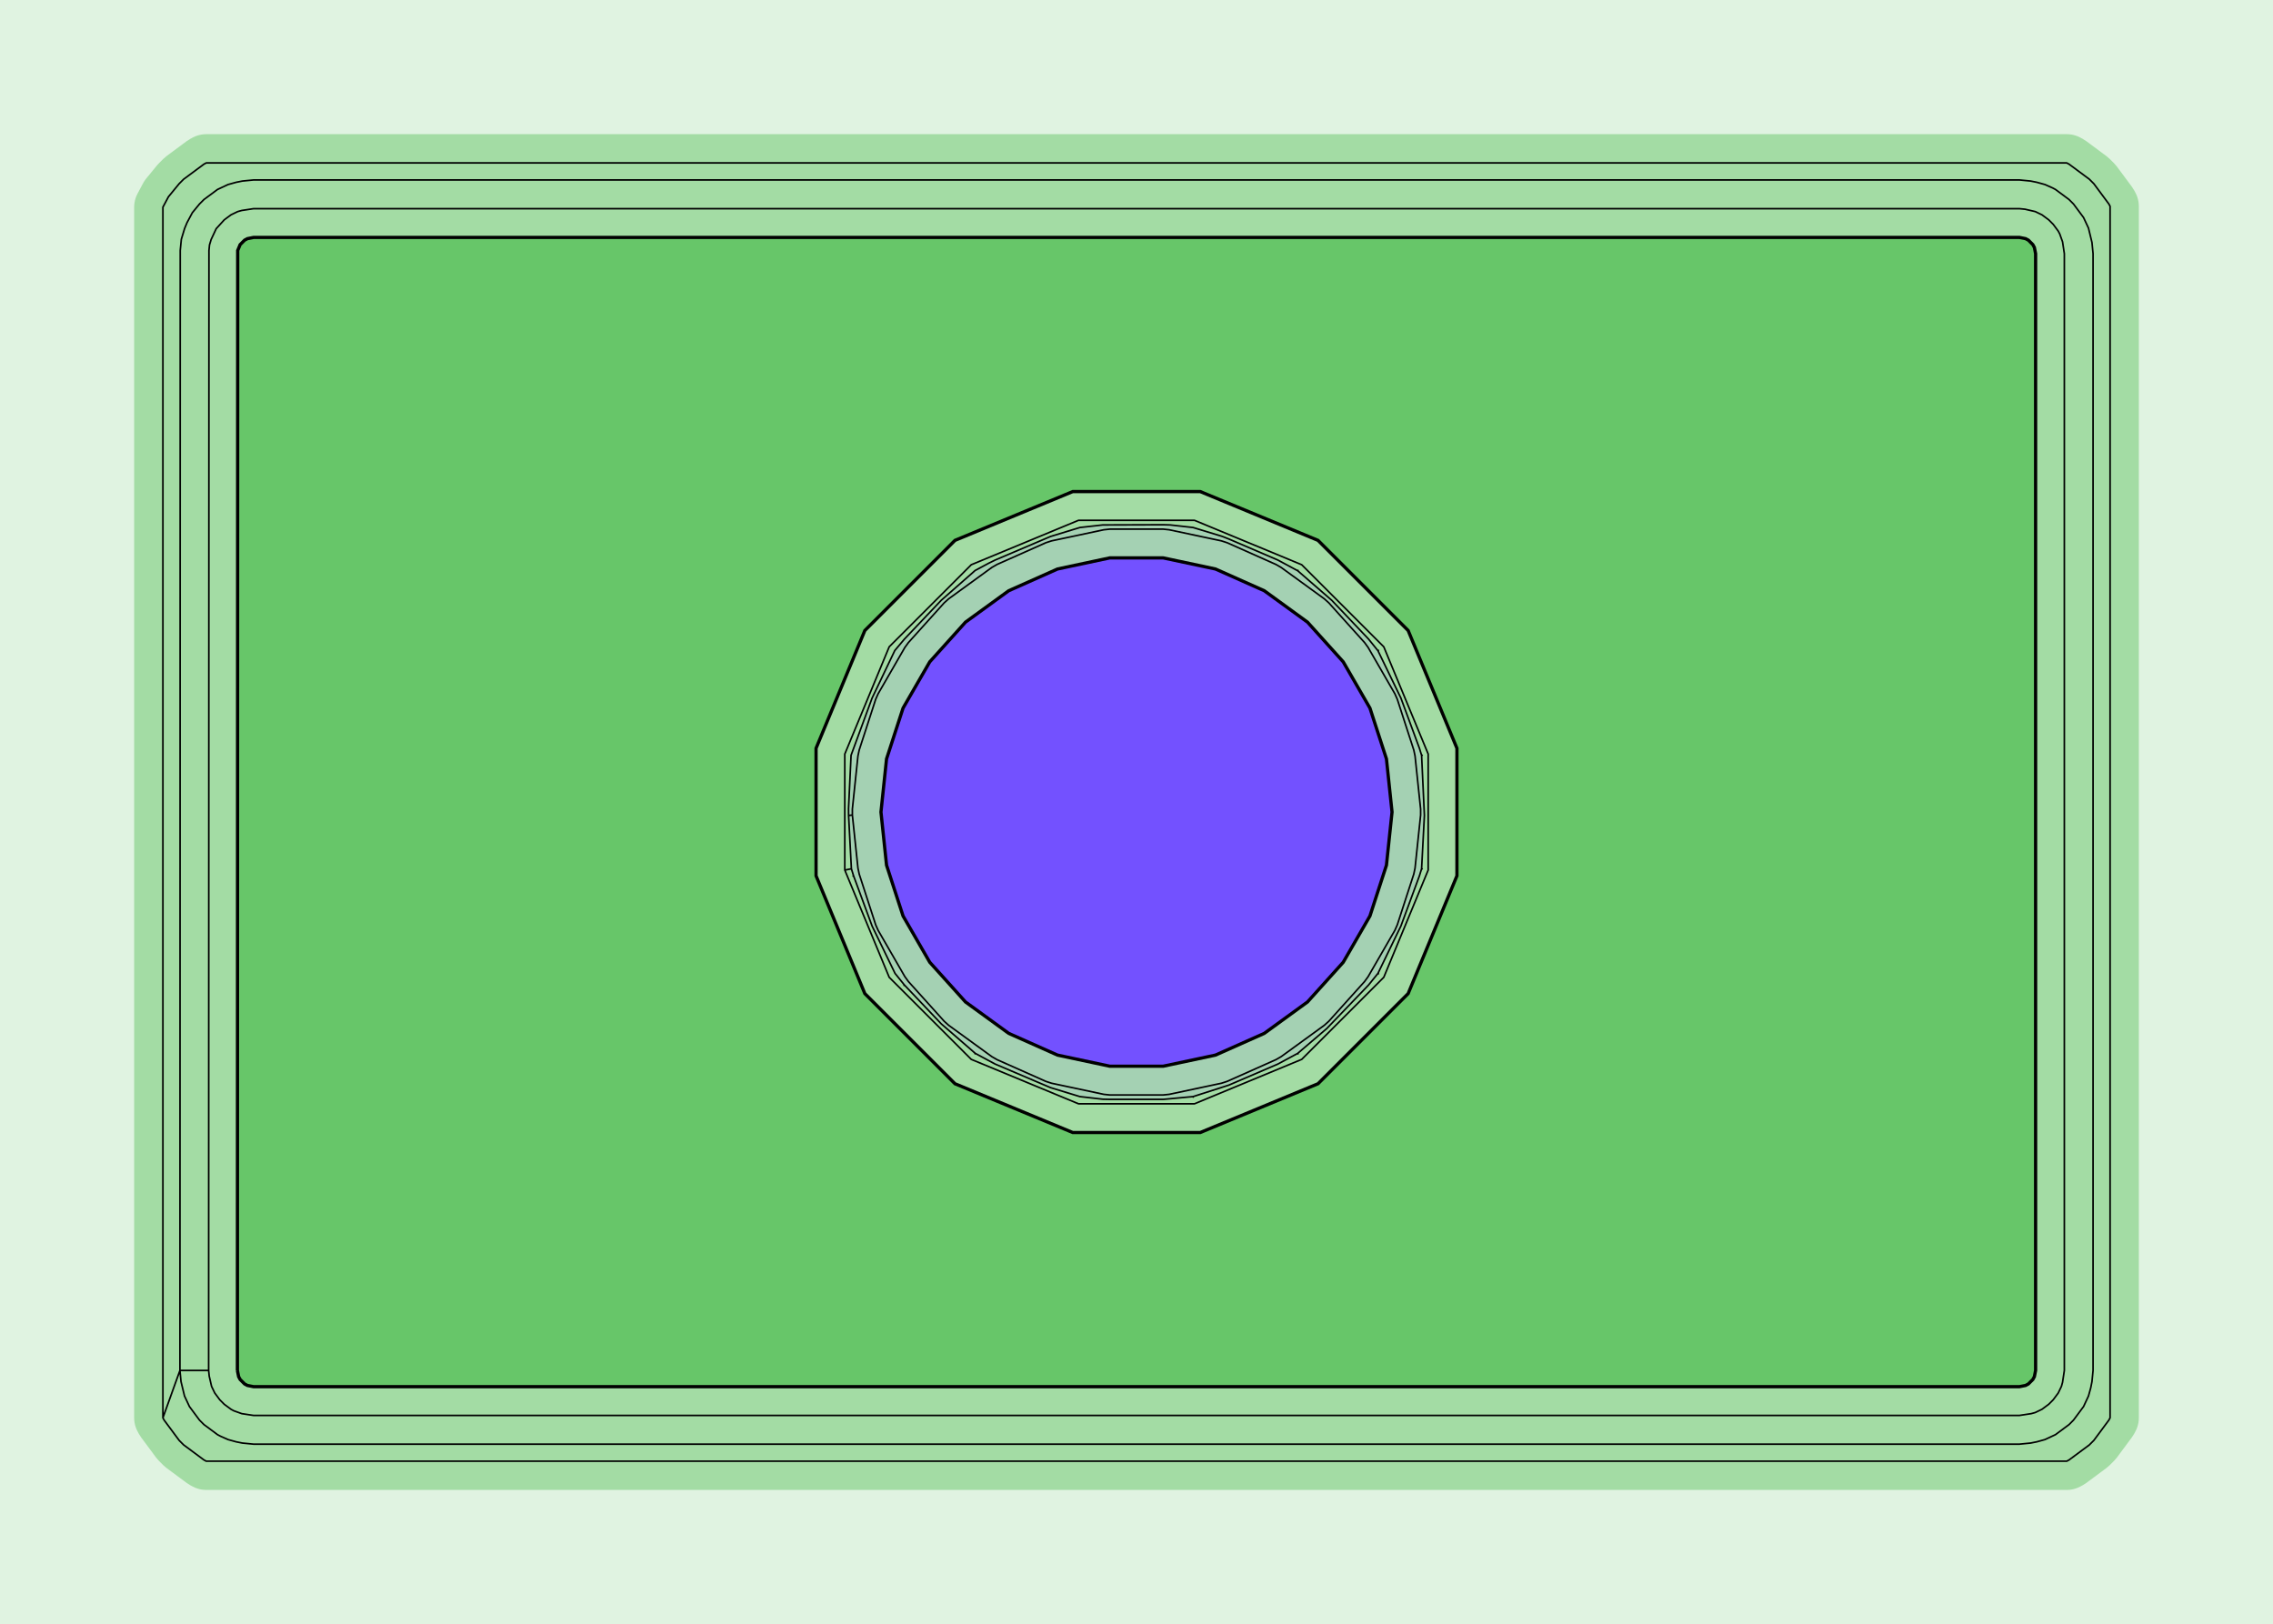 <?xml version="1.0" standalone="no"?>
<!DOCTYPE svg PUBLIC "-//W3C//DTD SVG 1.1//EN"
"http://www.w3.org/Graphics/SVG/1.1/DTD/svg11.dtd">
<!-- original:
<svg width="67.2378" height="48.0378" viewBox="0 0 1400.79 1000.79" version="1.1"
-->
<svg width="6723.78" height="4803.78" viewBox="0 0 1400.79 1000.79" version="1.1"
xmlns="http://www.w3.org/2000/svg"
xmlns:xlink="http://www.w3.org/1999/xlink">
<g fill-rule="evenodd"><path d="M 2.84217e-14,1000.79 L 2.84217e-14,0 L 1400.79,0 L 1400.79,1000.79 L 2.84217e-14,1000.79M 522.967,502.49 L 524.689,535.346 L 524.706,535.411 L 526.047,539.734 L 537.451,570.646 L 539.108,574.504 L 551.592,599.821 L 554.512,603.626 L 557.394,607.001 L 580.064,630.891 L 583.125,633.795 L 601.036,649.092 L 609.329,653.736 L 613.24,655.666 L 643.492,668.664 L 647.484,670.136 L 665.514,675.734 L 679.637,677.218 L 683.932,677.444 L 716.854,677.444 L 721.148,677.218 L 735.27,675.734 L 753.301,670.135 L 757.293,668.663 L 787.545,655.666 L 791.456,653.736 L 799.748,649.092 L 817.66,633.794 L 820.721,630.89 L 843.391,607.001 L 846.273,603.625 L 849.192,599.821 L 861.677,574.504 L 863.334,570.646 L 874.739,539.734 L 876.08,535.411 L 876.097,535.346 L 877.819,502.49 L 877.819,498.297 L 876.097,465.446 L 876.079,465.378 L 874.738,461.056 L 863.334,430.143 L 861.676,426.286 L 849.192,400.97 L 846.272,397.164 L 843.391,393.789 L 820.72,369.9 L 817.659,366.996 L 799.748,351.698 L 791.455,347.054 L 787.545,345.124 L 757.293,332.126 L 753.301,330.654 L 735.269,325.055 L 721.148,323.571 L 716.854,323.346 L 683.932,323.346 L 679.637,323.571 L 665.514,325.056 L 647.484,330.654 L 643.492,332.126 L 613.241,345.124 L 609.33,347.054 L 601.036,351.699 L 583.126,366.995 L 580.065,369.899 L 557.394,393.789 L 554.513,397.164 L 551.592,400.971 L 539.108,426.286 L 537.451,430.143 L 526.047,461.056 L 524.706,465.378 L 524.689,465.445 L 522.967,498.297 L 522.967,502.49 z " style="fill-opacity:0.2;fill:rgb(103,198,105);"/></g>
<g fill-rule="evenodd"><path d="M 522.967,502.49 L 522.967,498.297 L 524.689,465.445 L 524.706,465.378 L 526.047,461.056 L 537.451,430.143 L 539.108,426.286 L 551.592,400.971 L 554.513,397.164 L 557.394,393.789 L 580.065,369.899 L 583.126,366.995 L 601.036,351.699 L 609.33,347.054 L 613.241,345.124 L 643.492,332.126 L 647.484,330.654 L 665.514,325.056 L 679.637,323.571 L 683.932,323.346 L 716.854,323.346 L 721.148,323.571 L 735.269,325.055 L 753.301,330.654 L 757.293,332.126 L 787.545,345.124 L 791.455,347.054 L 799.748,351.698 L 817.659,366.996 L 820.72,369.9 L 843.391,393.789 L 846.272,397.164 L 849.192,400.97 L 861.676,426.286 L 863.334,430.143 L 874.738,461.056 L 876.079,465.378 L 876.097,465.446 L 877.819,498.297 L 877.819,502.49 L 876.097,535.346 L 876.08,535.411 L 874.739,539.734 L 863.334,570.646 L 861.677,574.504 L 849.192,599.821 L 846.273,603.625 L 843.391,607.001 L 820.721,630.89 L 817.66,633.794 L 799.748,649.092 L 791.456,653.736 L 787.545,655.666 L 757.293,668.663 L 753.301,670.135 L 735.27,675.734 L 721.148,677.218 L 716.854,677.444 L 683.932,677.444 L 679.637,677.218 L 665.514,675.734 L 647.484,670.136 L 643.492,668.664 L 613.24,655.666 L 609.329,653.736 L 601.036,649.092 L 583.125,633.795 L 580.064,630.891 L 557.394,607.001 L 554.512,603.626 L 551.592,599.821 L 539.108,574.504 L 537.451,570.646 L 526.047,539.734 L 524.706,535.411 L 524.689,535.346 L 522.967,502.49 z " style="fill-opacity:0.2;fill:rgb(115,81,255);"/></g>
<polyline points="100.394,873.688 100.394,127.646 103.818,121.236 110.424,113.188 113.184,110.428 125.704,101.144 127.104,100.396 1273.68,100.396 1275.08,101.144 1287.6,110.428 1290.36,113.188 1299.64,125.708 1300.39,127.108 1300.39,873.684 1299.64,875.084 1290.36,887.604 1287.6,890.364 1275.08,899.648 1273.68,900.394 127.1,900.394 125.704,899.648 113.184,890.364 110.424,887.604 101.14,875.084 100.394,873.688 110.882,844.482 111.074,154.34 111.754,147.436 113.77,140.798 115.262,137.192 118.536,131.07 122.94,125.702 125.698,122.944 134.046,116.752 140.538,113.716 145.56,112.328 149.388,111.566 156.298,110.886 1244.49,110.886 1251.4,111.566 1255.22,112.328 1260.25,113.716 1265.01,115.828 1266.74,116.752 1275.09,122.944 1277.84,125.702 1284.04,134.05 1287.07,140.542 1289.22,149.392 1289.9,156.3 1289.9,844.49 1289.22,851.4 1288.46,855.228 1287.07,860.25 1284.04,866.742 1277.84,875.09 1275.09,877.848 1266.74,884.04 1260.25,887.076 1255.22,888.464 1251.4,889.226 1244.49,889.906 156.298,889.906 149.388,889.226 145.56,888.464 140.538,887.076 135.776,884.964 134.046,884.04 125.698,877.848 122.94,875.09 116.748,866.742 113.712,860.25 111.562,851.4 110.882,844.482 128.58,844.486 128.92,847.948 130.378,854.286 132.358,858.398 135.454,862.574 138.214,865.334 142.39,868.43 144.118,869.354 149.014,871.106 156.298,872.208 1244.49,872.208 1251.77,871.106 1254.28,870.41 1258.39,868.43 1262.57,865.334 1265.33,862.574 1268.43,858.398 1270.41,854.286 1271.1,851.774 1272.2,844.49 1272.2,156.3 1271.1,149.018 1269.35,144.122 1268.43,142.394 1265.33,138.218 1262.57,135.458 1258.39,132.362 1254.28,130.382 1247.94,128.924 1244.49,128.584 156.298,128.584 149.014,129.686 146.502,130.382 142.39,132.362 138.214,135.458 133.252,140.902 130.122,147.57 129.114,150.892 128.772,154.346 128.58,844.486" style="stroke:rgb(103,198,105);stroke-width:35.433;fill:none;stroke-opacity:0.5;stroke-linecap:round;stroke-linejoin:round;;fill:none"/>
<polyline points="100.394,873.688 100.394,127.646 103.818,121.236 110.424,113.188 113.184,110.428 125.704,101.144 127.104,100.396 1273.68,100.396 1275.08,101.144 1287.6,110.428 1290.36,113.188 1299.64,125.708 1300.39,127.108 1300.39,873.684 1299.64,875.084 1290.36,887.604 1287.6,890.364 1275.08,899.648 1273.68,900.394 127.1,900.394 125.704,899.648 113.184,890.364 110.424,887.604 101.14,875.084 100.394,873.688 110.882,844.482 111.074,154.34 111.754,147.436 113.77,140.798 115.262,137.192 118.536,131.07 122.94,125.702 125.698,122.944 134.046,116.752 140.538,113.716 145.56,112.328 149.388,111.566 156.298,110.886 1244.49,110.886 1251.4,111.566 1255.22,112.328 1260.25,113.716 1265.01,115.828 1266.74,116.752 1275.09,122.944 1277.84,125.702 1284.04,134.05 1287.07,140.542 1289.22,149.392 1289.9,156.3 1289.9,844.49 1289.22,851.4 1288.46,855.228 1287.07,860.25 1284.04,866.742 1277.84,875.09 1275.09,877.848 1266.74,884.04 1260.25,887.076 1255.22,888.464 1251.4,889.226 1244.49,889.906 156.298,889.906 149.388,889.226 145.56,888.464 140.538,887.076 135.776,884.964 134.046,884.04 125.698,877.848 122.94,875.09 116.748,866.742 113.712,860.25 111.562,851.4 110.882,844.482 128.58,844.486 128.92,847.948 130.378,854.286 132.358,858.398 135.454,862.574 138.214,865.334 142.39,868.43 144.118,869.354 149.014,871.106 156.298,872.208 1244.49,872.208 1251.77,871.106 1254.28,870.41 1258.39,868.43 1262.57,865.334 1265.33,862.574 1268.43,858.398 1270.41,854.286 1271.1,851.774 1272.2,844.49 1272.2,156.3 1271.1,149.018 1269.35,144.122 1268.43,142.394 1265.33,138.218 1262.57,135.458 1258.39,132.362 1254.28,130.382 1247.94,128.924 1244.49,128.584 156.298,128.584 149.014,129.686 146.502,130.382 142.39,132.362 138.214,135.458 133.252,140.902 130.122,147.57 129.114,150.892 128.772,154.346 128.58,844.486" style="stroke:rgb(0,0,0);stroke-width:1px;fill:none;stroke-opacity:1;stroke-linecap:round;stroke-linejoin:round;;fill:none"/>
<polyline points="520.628,536.154 547.996,602.224 598.564,652.792 664.634,680.16 736.15,680.16 802.22,652.792 852.788,602.224 880.156,536.154 880.156,464.638 852.788,398.568 802.22,348 736.15,320.632 664.634,320.632 598.564,348 547.996,398.568 520.628,464.638 520.628,536.154 524.688,535.348 526.046,539.736 525.762,539.81 526.046,539.736 537.45,570.648 551.592,599.822 557.392,607.002 557.146,607.178 557.392,607.002 580.064,630.892 601.036,649.094 600.888,649.312 601.036,649.094 613.24,655.668 647.452,670.228 665.514,675.736 679.624,677.35 683.932,677.446 716.854,677.446 735.268,675.736 735.33,676.028 735.268,675.736 757.292,668.664 787.544,655.666 799.748,649.094 799.938,649.38 799.748,649.094 817.66,633.796 843.39,607.002 849.192,599.822 849.478,600.014 849.192,599.822 863.334,570.648 874.738,539.736 876.096,535.348 876.44,535.416 876.096,535.348 877.818,502.492 876.096,465.446 876.44,465.378 876.096,465.446 874.738,461.056 863.334,430.144 849.192,400.972 849.478,400.78 849.192,400.972 843.39,393.79 820.72,369.902 799.748,351.7 799.912,351.462 799.748,351.7 787.544,345.126 757.292,332.128 753.332,330.564 735.268,325.056 721.158,323.468 716.854,323.346 679.626,323.468 665.514,325.056 647.452,330.564 613.24,345.126 609.33,347.054 600.94,351.55 580.064,369.9 557.394,393.79 551.436,400.866 537.45,430.144 524.49,465.406 522.93,498.298 522.966,502.492 525.294,502.246 528.734,534.988 529.504,538.612 539.678,569.922 541.184,573.306 557.646,601.818 559.822,604.814 581.852,629.28 584.604,631.758 611.24,651.11 614.444,652.962 644.522,666.352 648.046,667.498 680.248,674.342 683.932,674.73 716.854,674.73 720.538,674.342 752.74,667.498 756.264,666.352 786.34,652.962 789.546,651.11 816.182,631.758 818.934,629.28 840.964,604.814 843.14,601.818 859.602,573.306 861.108,569.922 871.282,538.612 872.052,534.988 875.492,502.246 875.492,498.544 872.052,465.802 871.282,462.178 861.108,430.868 859.602,427.484 843.14,398.972 840.964,395.976 818.934,371.51 816.182,369.032 789.546,349.68 786.34,347.828 756.264,334.438 752.74,333.292 720.538,326.448 716.854,326.06 683.932,326.06 680.248,326.448 648.046,333.292 644.522,334.438 614.444,347.828 611.24,349.68 584.604,369.032 581.852,371.51 559.822,395.976 557.646,398.972 541.184,427.484 539.678,430.868 529.504,462.178 528.734,465.802 525.294,498.544 525.294,502.246 522.966,502.492 524.688,535.348" style="stroke:rgb(103,198,105);stroke-width:35.433;fill:none;stroke-opacity:0.5;stroke-linecap:round;stroke-linejoin:round;;fill:none"/>
<polyline points="520.628,536.154 547.996,602.224 598.564,652.792 664.634,680.16 736.15,680.16 802.22,652.792 852.788,602.224 880.156,536.154 880.156,464.638 852.788,398.568 802.22,348 736.15,320.632 664.634,320.632 598.564,348 547.996,398.568 520.628,464.638 520.628,536.154 524.688,535.348 526.046,539.736 525.762,539.81 526.046,539.736 537.45,570.648 551.592,599.822 557.392,607.002 557.146,607.178 557.392,607.002 580.064,630.892 601.036,649.094 600.888,649.312 601.036,649.094 613.24,655.668 647.452,670.228 665.514,675.736 679.624,677.35 683.932,677.446 716.854,677.446 735.268,675.736 735.33,676.028 735.268,675.736 757.292,668.664 787.544,655.666 799.748,649.094 799.938,649.38 799.748,649.094 817.66,633.796 843.39,607.002 849.192,599.822 849.478,600.014 849.192,599.822 863.334,570.648 874.738,539.736 876.096,535.348 876.44,535.416 876.096,535.348 877.818,502.492 876.096,465.446 876.44,465.378 876.096,465.446 874.738,461.056 863.334,430.144 849.192,400.972 849.478,400.78 849.192,400.972 843.39,393.79 820.72,369.902 799.748,351.7 799.912,351.462 799.748,351.7 787.544,345.126 757.292,332.128 753.332,330.564 735.268,325.056 721.158,323.468 716.854,323.346 679.626,323.468 665.514,325.056 647.452,330.564 613.24,345.126 609.33,347.054 600.94,351.55 580.064,369.9 557.394,393.79 551.436,400.866 537.45,430.144 524.49,465.406 522.93,498.298 522.966,502.492 525.294,502.246 528.734,534.988 529.504,538.612 539.678,569.922 541.184,573.306 557.646,601.818 559.822,604.814 581.852,629.28 584.604,631.758 611.24,651.11 614.444,652.962 644.522,666.352 648.046,667.498 680.248,674.342 683.932,674.73 716.854,674.73 720.538,674.342 752.74,667.498 756.264,666.352 786.34,652.962 789.546,651.11 816.182,631.758 818.934,629.28 840.964,604.814 843.14,601.818 859.602,573.306 861.108,569.922 871.282,538.612 872.052,534.988 875.492,502.246 875.492,498.544 872.052,465.802 871.282,462.178 861.108,430.868 859.602,427.484 843.14,398.972 840.964,395.976 818.934,371.51 816.182,369.032 789.546,349.68 786.34,347.828 756.264,334.438 752.74,333.292 720.538,326.448 716.854,326.06 683.932,326.06 680.248,326.448 648.046,333.292 644.522,334.438 614.444,347.828 611.24,349.68 584.604,369.032 581.852,371.51 559.822,395.976 557.646,398.972 541.184,427.484 539.678,430.868 529.504,462.178 528.734,465.802 525.294,498.544 525.294,502.246 522.966,502.492 524.688,535.348" style="stroke:rgb(0,0,0);stroke-width:1px;fill:none;stroke-opacity:1;stroke-linecap:round;stroke-linejoin:round;;fill:none"/>
<g fill-rule="evenodd"><path d="M 146.298,844.49 L 146.49,154.349 L 147.983,150.744 L 150.742,147.985 L 152.471,147.061 L 156.298,146.3 L 1244.49,146.3 L 1248.31,147.061 L 1250.04,147.985 L 1252.8,150.744 L 1253.73,152.473 L 1254.49,156.3 L 1254.49,844.49 L 1253.73,848.317 L 1252.8,850.045 L 1250.04,852.804 L 1248.31,853.728 L 1244.49,854.49 L 156.298,854.49 L 152.471,853.728 L 150.742,852.804 L 147.983,850.045 L 147.059,848.317 L 146.298,844.49M 502.912,539.677 L 532.977,612.259 L 588.528,667.81 L 661.111,697.876 L 739.675,697.876 L 812.257,667.81 L 867.808,612.259 L 897.874,539.677 L 897.874,461.113 L 867.808,388.53 L 812.257,332.979 L 739.675,302.914 L 661.111,302.914 L 588.528,332.979 L 532.977,388.53 L 502.912,461.113 L 502.912,539.677 z " style="fill-opacity:1;fill:rgb(103,198,105);stroke:rgb(0,0,0);stroke-width:2"/></g>
<g fill-rule="evenodd"><path d="M 542.913,500.394 L 546.355,467.652 L 556.528,436.341 L 572.989,407.829 L 595.019,383.363 L 621.654,364.012 L 651.73,350.621 L 683.933,343.776 L 716.855,343.776 L 749.058,350.621 L 779.134,364.012 L 805.769,383.363 L 827.798,407.829 L 844.259,436.341 L 854.433,467.652 L 857.874,500.394 L 854.433,533.136 L 844.259,564.447 L 827.798,592.958 L 805.769,617.424 L 779.134,636.776 L 749.058,650.166 L 716.855,657.011 L 683.933,657.011 L 651.73,650.166 L 621.654,636.776 L 595.019,617.424 L 572.989,592.958 L 556.528,564.447 L 546.355,533.136 L 542.913,500.394 z " style="fill-opacity:1;fill:rgb(115,81,255);stroke:rgb(0,0,0);stroke-width:2"/></g>
</svg>
